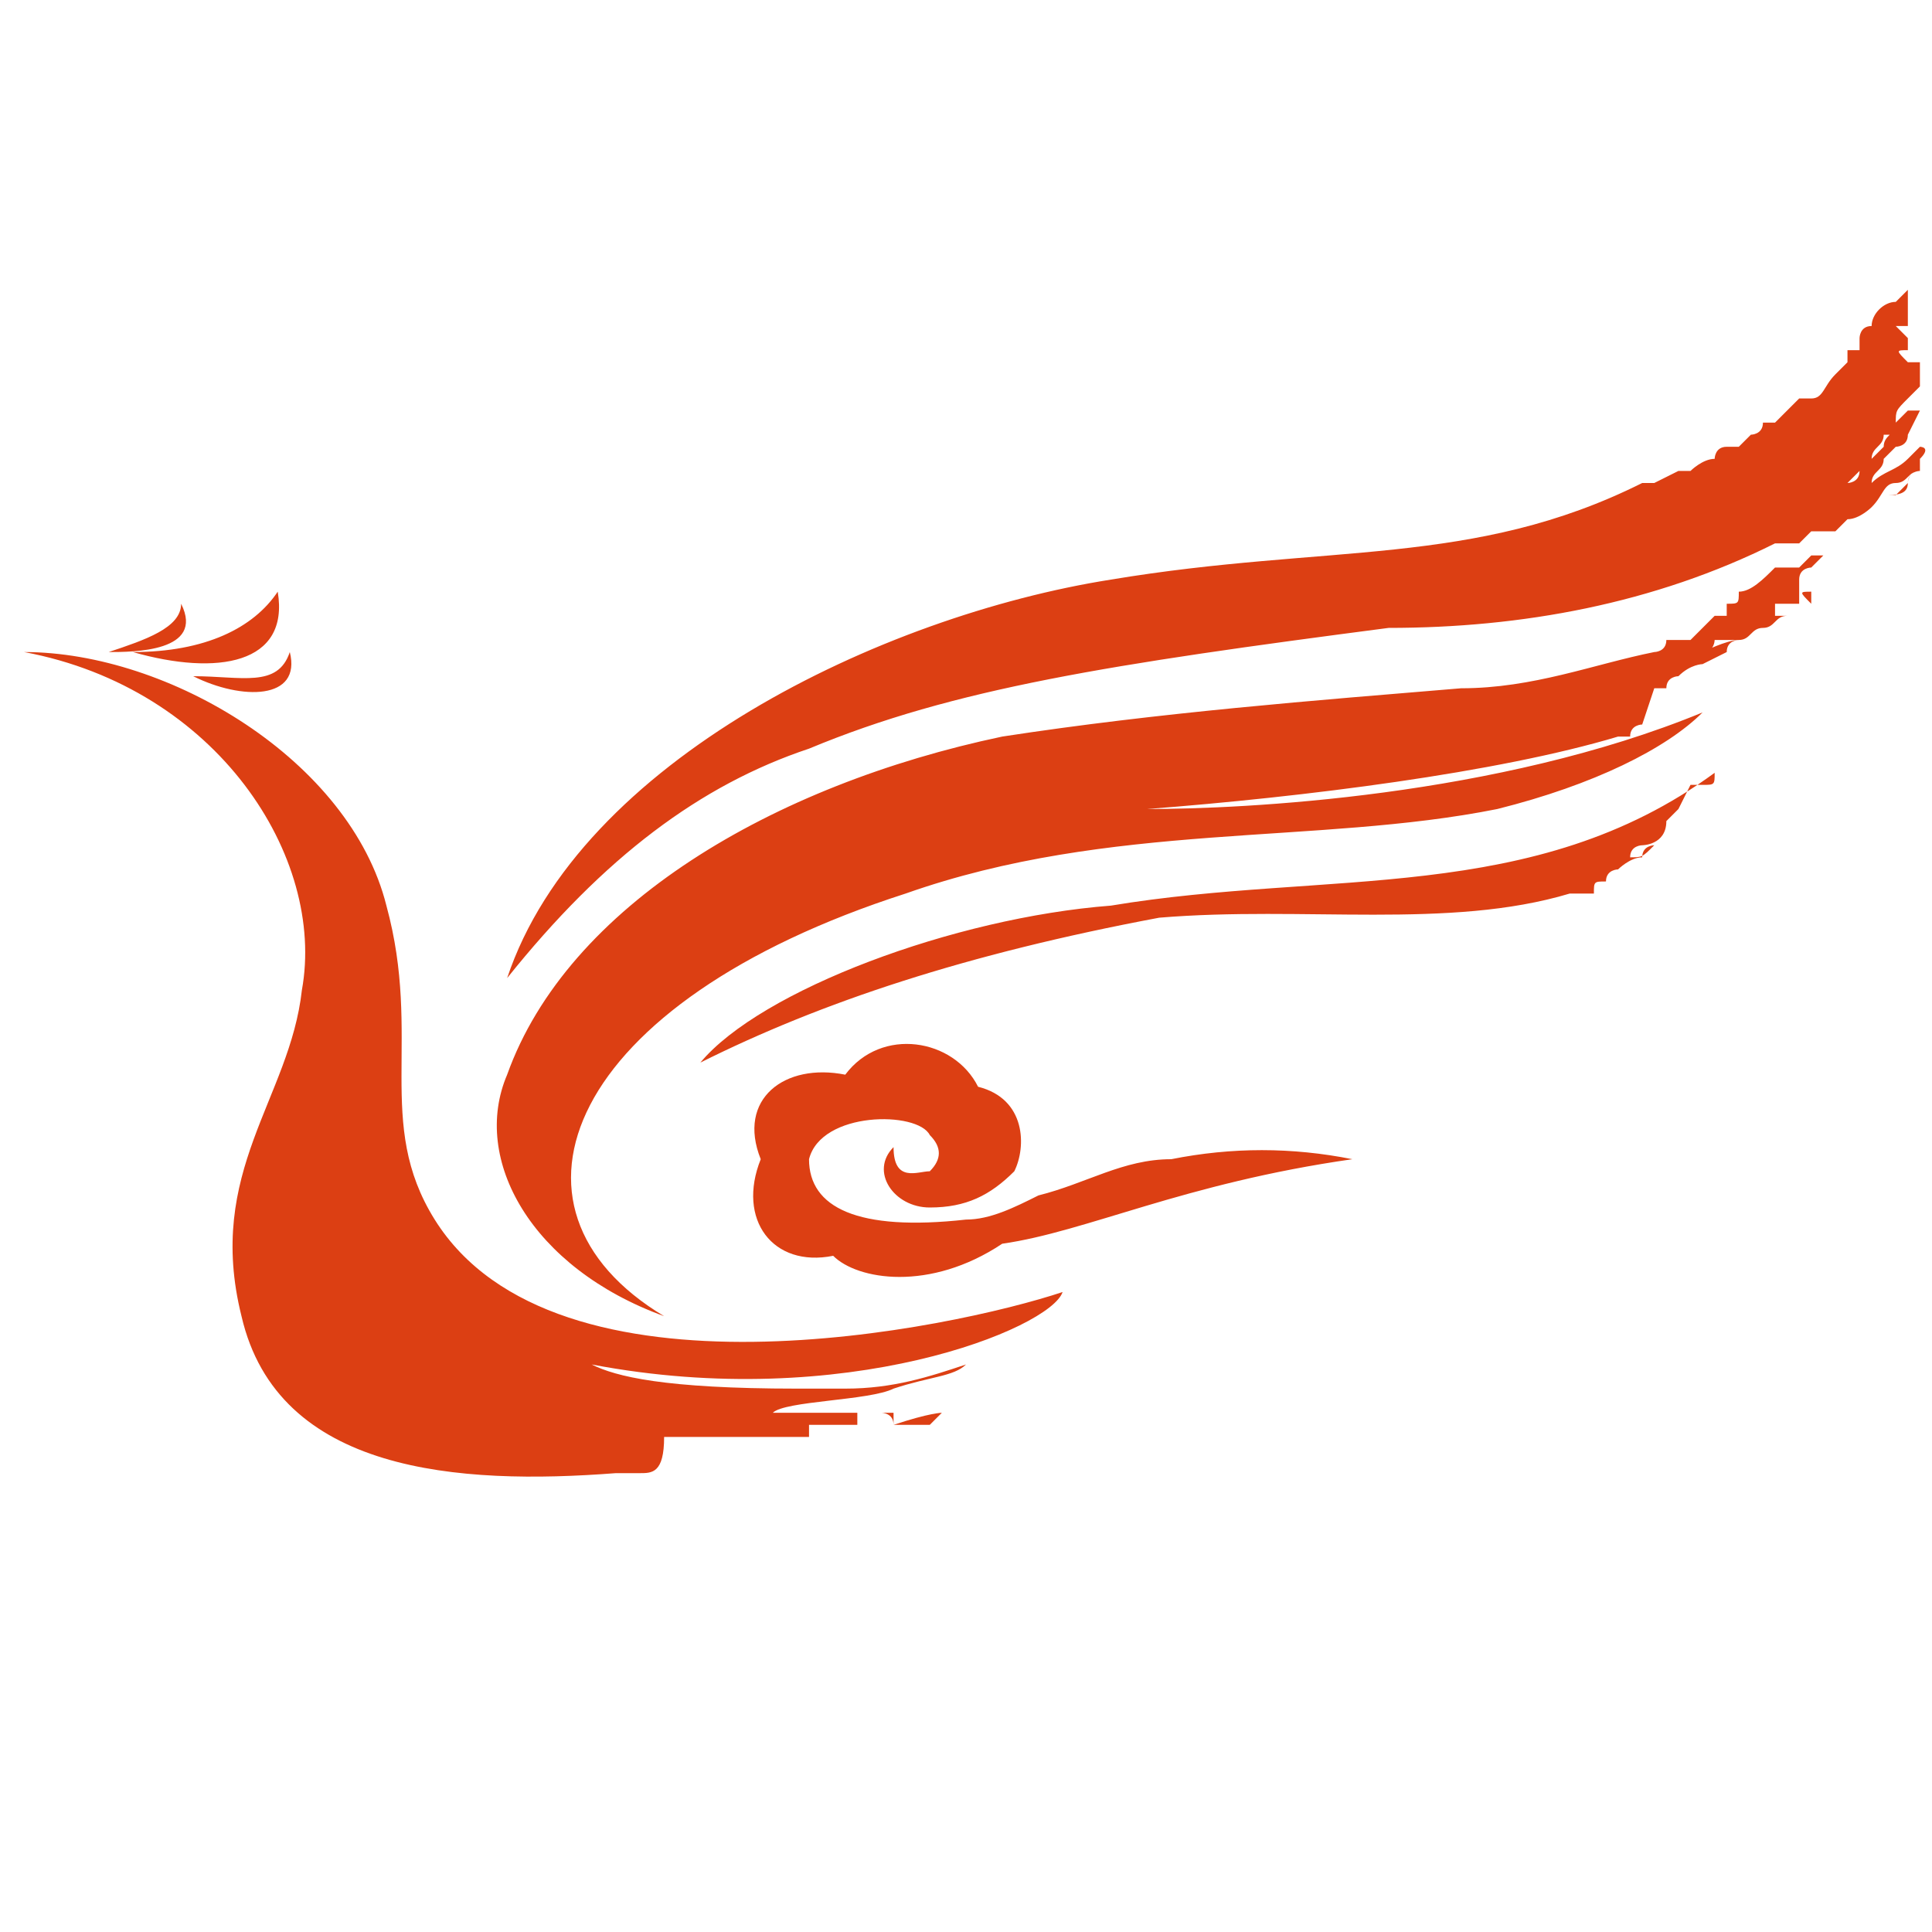 <?xml version="1.0" standalone="no"?><!DOCTYPE svg PUBLIC "-//W3C//DTD SVG 1.1//EN" "http://www.w3.org/Graphics/SVG/1.1/DTD/svg11.dtd"><svg t="1740674031583" class="icon" viewBox="0 0 1024 1024" version="1.1" xmlns="http://www.w3.org/2000/svg" p-id="3585" xmlns:xlink="http://www.w3.org/1999/xlink" width="200" height="200"><path d="M390.4 780.8h12.8-12.8z m64-19.2z m44.8-12.8l-6.4 6.4h-6.4-12.8-6.4-6.4 12.8c19.2-6.4 25.6-6.4 25.6-6.4z m-32 0c-6.4 0-6.4 0 0 0 0-6.4 0-6.4 0 0h6.4v6.4c0-6.4-6.4-6.4-6.4-6.4z m-64-134.4c-12.8-32 12.8-51.2 44.8-44.8 19.2-25.6 57.6-19.2 70.4 6.4 25.6 6.4 25.6 32 19.2 44.8-12.8 12.8-25.6 19.2-44.8 19.2-19.2 0-32-19.2-19.2-32 0 19.2 12.8 12.8 19.2 12.8 6.4-6.4 6.4-12.8 0-19.2-6.4-12.8-57.6-12.8-64 12.8 0 25.6 25.6 38.4 83.2 32 12.8 0 25.6-6.4 38.4-12.8 25.6-6.4 44.8-19.2 70.4-19.2 32-6.4 64-6.4 96 0-89.6 12.8-140.8 38.4-185.6 44.8-38.4 25.6-76.8 19.2-89.6 6.4-32 6.4-51.2-19.2-38.4-51.2z m499.2-198.4z m6.4-6.4c0 6.4 0 6.4-6.4 6.4H896l-6.4 12.8-6.4 6.4c0 12.8-12.8 12.8-12.8 12.8s-6.4 0-6.4 6.4c6.4 0 6.4 0 12.8-6.4 0 0-6.4 0-6.4 6.4-6.4 0-12.8 6.4-12.8 6.4s-6.4 0-6.4 6.4c-6.4 0-6.4 0-6.4 6.4h-6.4-6.4c-64 19.2-140.8 6.4-217.6 12.8-102.4 19.2-179.2 44.8-243.2 76.8 32-38.4 134.4-76.8 217.6-83.2 115.2-19.2 224 0 320-70.4z m51.2-96V320c-6.4-6.4-6.4-6.4 0-6.4z m44.8-102.4c0 6.4 0 6.4 0 0 0 6.4-6.4 6.4-6.4 12.8 0 0 0 6.4-6.4 6.4h-6.4 6.4v-6.4s0-6.4 6.4-6.4l6.4-6.4z m0-51.2zM268.8 518.4c38.4-115.2 198.4-192 320-211.2 115.2-19.2 192-6.4 281.6-51.2h6.4l12.8-6.4h6.4s6.4-6.4 12.8-6.4c0 0 0-6.4 6.4-6.4h6.4l6.4-6.4s6.4 0 6.4-6.4h6.4l12.8-12.8h6.4c6.4 0 6.4-6.4 12.8-12.8l6.4-6.4v-6.4h6.4v-6.4s0-6.4 6.4-6.4c0-6.4 6.4-12.8 12.8-12.8l6.4-6.4v12.8h-6.4 6.4v6.4h-6.4l6.4 6.4v6.4c-6.4 0-6.4 0 0 6.4h6.4v12.8l-6.4 6.4c-6.4 6.4-6.4 6.4-6.4 12.8v6.4h-6.4c0 6.4-6.4 6.4-6.4 12.8l-6.4 6.4-6.4 6.4s6.4 0 6.4-6.4l6.4-6.4 6.4-6.4c0-6.4 6.4-6.4 6.4-12.8l6.4-6.4h6.4l-6.4 12.8c0 6.4-6.4 6.4-6.4 6.4l-6.4 6.4c0 6.4-6.4 6.4-6.4 12.8 6.4-6.4 12.8-6.4 19.2-12.8l6.4-6.4s6.4 0 0 6.4v6.4s-6.4 0-6.4 6.4-6.4 6.4-12.8 6.4v6.4h-6.4 6.4v-6.4h6.4l6.4-6.4s0-6.4 6.4-6.4c-6.4 0-6.4 6.4-12.8 6.4s-6.4 6.4-12.8 12.8c0 0-6.4 6.4-12.8 6.4l-6.4 6.4h-6.4-6.4l-6.4 6.4h-6.4-6.4c-64 32-134.4 44.8-204.8 44.8-147.2 19.2-230.4 32-307.2 64-57.6 19.2-108.8 57.6-160 121.6z m672-236.8h0zM268.8 569.6c32-89.6 140.8-153.6 262.4-179.2 83.2-12.8 166.4-19.2 243.2-25.6 38.4 0 70.4-12.8 102.4-19.2 0 0 6.4 0 6.4-6.4h12.8l6.4-6.4 6.4-6.4h6.4V320c6.4 0 6.4 0 6.4-6.4 6.4 0 12.8-6.4 19.2-12.8h12.8l6.4-6.4h6.4l-6.4 6.4s-6.4 0-6.4 6.4h0V320h-12.8v6.4h6.4c-6.4 0-6.4 6.4-12.8 6.4s-6.4 6.4-12.8 6.4h-6.4-6.4s0 6.4-6.4 6.4c-6.4 6.4-12.8 6.4-19.2 12.8h-6.4 6.4l6.4-6.4v-6.4h12.8s12.8-6.4 19.2-6.4c0 0-6.4 0-6.4 6.4l-12.8 6.4s-6.4 0-12.8 6.4c0 0-6.4 0-6.4 6.4h-6.4l-6.4 19.2s-6.4 0-6.4 6.4h-6.4c-64 19.2-166.4 32-249.6 38.4 51.2 0 185.6-6.4 294.4-51.2-19.2 19.2-57.6 38.4-108.8 51.2-96 19.2-204.8 6.4-313.6 44.8-179.2 57.6-224 166.4-128 224-70.4-25.6-102.4-83.2-83.2-128z m70.4 211.2h-12.8c-83.2 6.4-179.2 0-198.4-83.2-19.2-76.8 25.6-115.2 32-172.8 12.8-70.4-44.8-160-147.2-179.2 76.8 0 172.8 57.6 192 134.4 19.2 70.4-6.4 115.2 25.6 166.4 64 102.4 275.2 57.6 332.8 38.4-6.4 19.2-115.2 64-249.6 38.4 12.8 6.4 38.4 12.8 108.8 12.8H448c25.6 0 44.8-6.4 64-12.8-6.4 6.4-19.2 6.4-38.4 12.8-12.8 6.4-57.6 6.4-64 12.8H448c6.4 0 0 0 0 0h6.4v6.4H435.2h-6.4v6.4H441.6h-6.4-6.4-6.4-6.4-6.4-6.4H384h-25.6-6.4c0 19.2-6.4 19.2-12.8 19.2zM153.6 345.6c6.4 25.6-25.6 25.6-51.2 12.8 25.6 0 44.8 6.4 51.2-12.8z m-83.2 0c38.4 0 64-12.8 76.8-32 6.4 38.4-32 44.8-76.8 32z m-12.8 0c19.2-6.4 38.4-12.8 38.4-25.6 12.8 25.6-25.6 25.6-38.4 25.6z" fill="#DC3F13" p-id="3586"></path></svg>